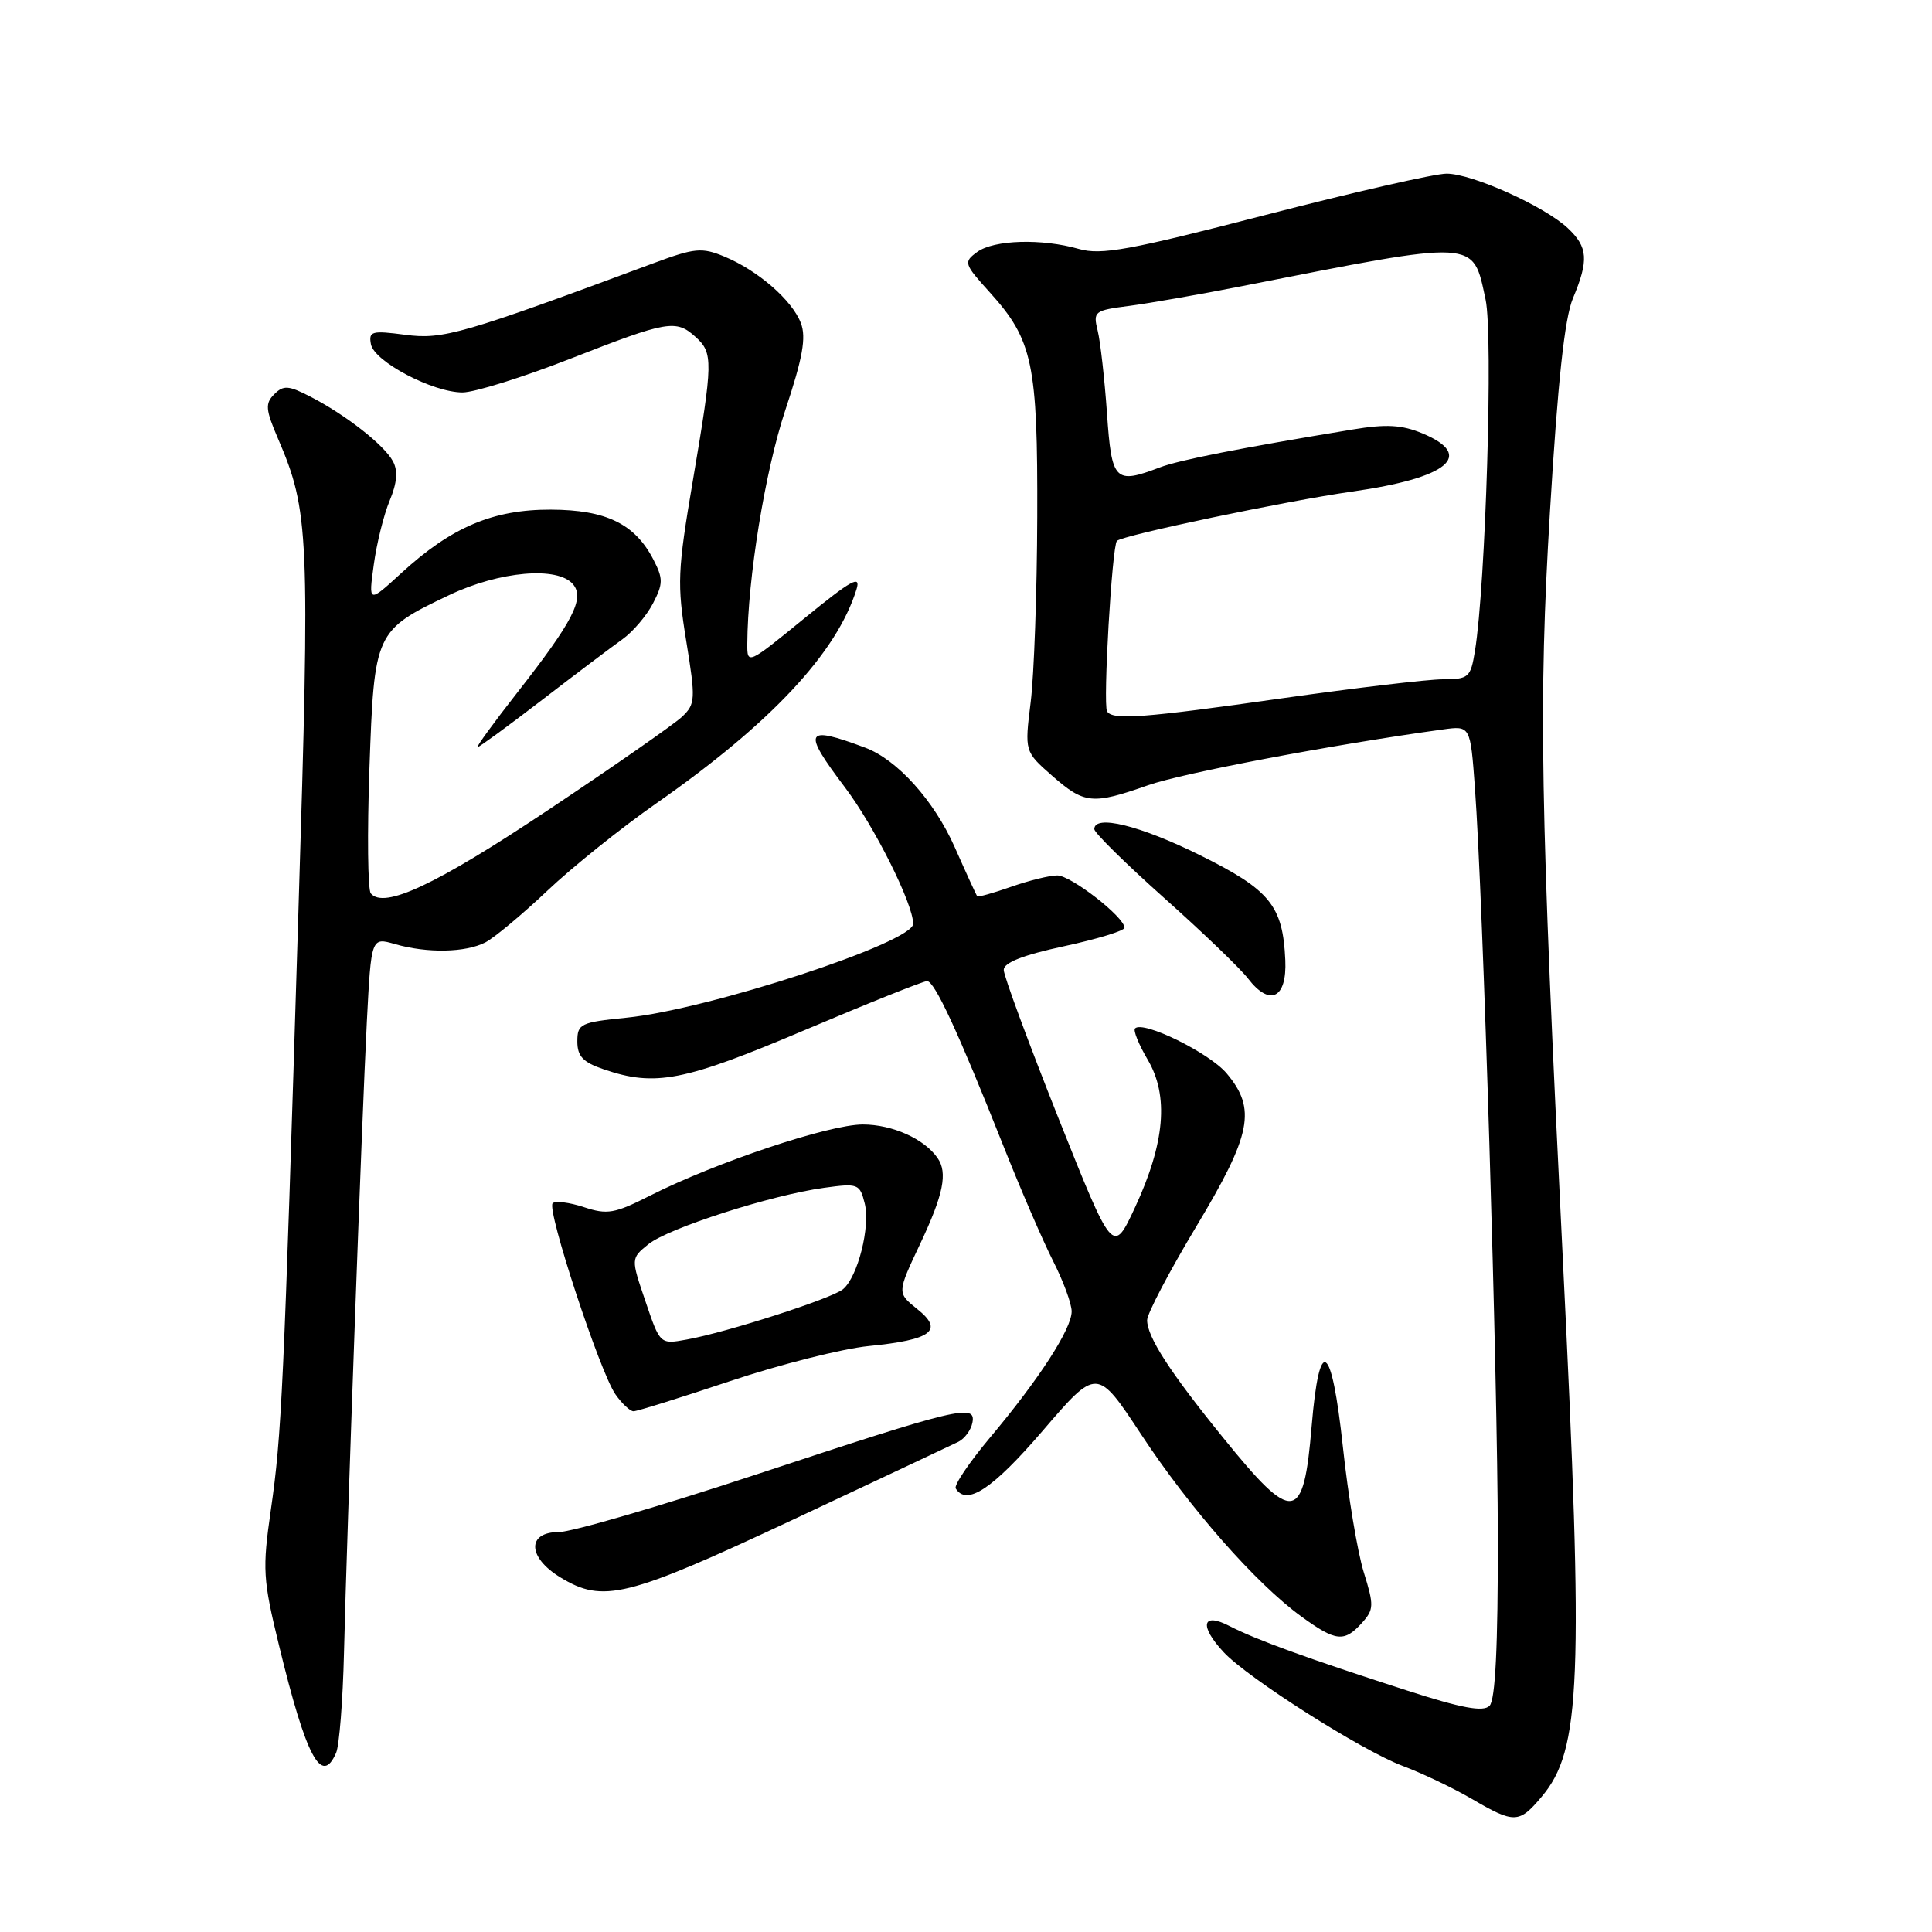 <?xml version="1.0" encoding="UTF-8" standalone="no"?>
<!DOCTYPE svg PUBLIC "-//W3C//DTD SVG 1.1//EN" "http://www.w3.org/Graphics/SVG/1.1/DTD/svg11.dtd" >
<svg xmlns="http://www.w3.org/2000/svg" xmlns:xlink="http://www.w3.org/1999/xlink" version="1.1" viewBox="0 0 256 256">
 <g >
 <path fill="currentColor"
d=" M 204.28 238.07 C 209.50 231.88 209.85 222.89 207.09 167.00 C 204.09 106.44 203.86 93.11 205.37 67.90 C 206.41 50.61 207.31 42.18 208.42 39.53 C 210.54 34.47 210.41 32.74 207.75 30.24 C 204.64 27.32 195.08 23.02 191.69 23.01 C 190.15 23.00 179.34 25.47 167.66 28.49 C 149.67 33.15 145.91 33.83 142.97 32.99 C 138.04 31.58 131.70 31.77 129.48 33.39 C 127.65 34.73 127.72 34.95 131.17 38.76 C 136.85 45.05 137.51 48.18 137.44 68.50 C 137.41 78.40 137.02 89.44 136.57 93.04 C 135.76 99.58 135.76 99.58 139.41 102.79 C 143.69 106.54 144.73 106.65 152.12 104.05 C 156.76 102.42 176.60 98.66 191.17 96.66 C 194.83 96.15 194.83 96.15 195.43 104.33 C 196.52 119.19 198.44 182.13 198.47 203.70 C 198.49 218.17 198.14 225.26 197.37 226.03 C 196.53 226.87 193.71 226.35 186.37 223.98 C 173.22 219.74 166.45 217.28 162.92 215.46 C 159.28 213.57 158.87 215.41 162.15 218.93 C 165.34 222.36 180.47 231.97 185.83 233.98 C 188.40 234.94 192.53 236.91 195.00 238.35 C 200.67 241.66 201.28 241.64 204.28 238.07 Z  M 44.54 232.25 C 44.96 231.29 45.43 225.32 45.58 219.00 C 45.98 202.45 47.94 148.45 48.61 135.35 C 49.19 124.19 49.19 124.19 52.34 125.10 C 56.63 126.33 61.69 126.23 64.32 124.87 C 65.52 124.24 69.20 121.17 72.50 118.05 C 75.80 114.92 82.32 109.69 86.99 106.43 C 102.14 95.85 110.88 86.50 113.49 78.09 C 114.10 76.13 112.82 76.84 106.62 81.90 C 99.08 88.06 99.00 88.10 99.02 85.31 C 99.07 76.61 101.38 62.42 104.04 54.40 C 106.37 47.41 106.85 44.72 106.12 42.81 C 104.97 39.78 100.42 35.83 95.97 33.99 C 93.00 32.76 92.05 32.85 86.58 34.88 C 61.27 44.28 58.68 45.03 53.69 44.36 C 49.26 43.78 48.83 43.89 49.15 45.61 C 49.58 47.91 57.34 52.00 61.29 52.00 C 62.86 52.00 69.33 49.98 75.66 47.50 C 88.49 42.48 89.57 42.30 92.17 44.65 C 94.51 46.77 94.49 47.85 91.82 63.61 C 89.77 75.66 89.70 77.37 90.93 84.94 C 92.19 92.68 92.15 93.29 90.38 94.97 C 89.35 95.95 81.34 101.53 72.59 107.36 C 57.75 117.26 50.87 120.48 49.13 118.38 C 48.73 117.89 48.65 110.46 48.95 101.85 C 49.59 83.74 49.68 83.54 59.50 78.86 C 66.18 75.68 73.93 75.00 75.94 77.43 C 77.49 79.30 75.93 82.33 68.52 91.80 C 65.42 95.76 63.06 99.00 63.28 99.00 C 63.50 99.00 67.34 96.19 71.82 92.75 C 76.29 89.31 81.09 85.69 82.47 84.71 C 83.86 83.72 85.68 81.58 86.52 79.96 C 87.88 77.34 87.88 76.67 86.58 74.15 C 84.13 69.41 80.32 67.56 73.00 67.53 C 65.34 67.50 59.81 69.84 53.16 75.95 C 48.82 79.93 48.82 79.93 49.53 74.81 C 49.91 72.00 50.86 68.18 51.64 66.32 C 52.61 63.99 52.75 62.39 52.07 61.13 C 50.91 58.96 45.82 54.98 41.13 52.56 C 38.22 51.06 37.56 51.02 36.34 52.24 C 35.12 53.46 35.18 54.26 36.83 58.10 C 40.97 67.75 41.09 70.59 39.54 120.82 C 37.59 184.46 37.32 190.16 35.89 200.06 C 34.76 207.92 34.83 209.25 36.97 218.02 C 40.57 232.86 42.62 236.70 44.54 232.25 Z  M 180.45 215.06 C 182.06 213.27 182.08 212.74 180.70 208.31 C 179.88 205.66 178.63 198.20 177.94 191.72 C 176.44 177.82 174.83 176.75 173.80 188.98 C 172.73 201.83 171.39 202.01 162.11 190.55 C 155.00 181.79 152.01 177.16 152.00 174.93 C 152.00 174.07 154.93 168.49 158.50 162.54 C 165.84 150.31 166.51 146.95 162.54 142.23 C 160.24 139.50 151.47 135.19 150.40 136.27 C 150.13 136.53 150.89 138.40 152.08 140.42 C 154.90 145.20 154.36 151.45 150.40 159.98 C 147.47 166.27 147.47 166.27 140.23 148.11 C 136.26 138.11 133.00 129.30 133.00 128.52 C 133.00 127.55 135.56 126.55 141.00 125.38 C 145.40 124.43 149.00 123.33 149.00 122.93 C 149.00 121.52 141.90 116.00 140.09 116.00 C 139.08 116.00 136.32 116.68 133.97 117.51 C 131.61 118.34 129.59 118.90 129.48 118.76 C 129.37 118.62 128.02 115.68 126.49 112.22 C 123.75 106.06 118.88 100.65 114.64 99.07 C 106.61 96.07 106.25 96.77 111.96 104.33 C 115.87 109.51 121.00 119.77 121.00 122.41 C 121.00 124.89 93.87 133.77 83.00 134.85 C 76.91 135.46 76.50 135.66 76.50 138.00 C 76.50 139.96 77.25 140.76 80.00 141.69 C 86.82 144.02 90.59 143.29 106.61 136.50 C 115.05 132.92 122.35 130.00 122.84 130.00 C 123.84 130.00 126.96 136.74 132.95 151.83 C 135.20 157.51 138.16 164.36 139.52 167.05 C 140.89 169.74 142.00 172.76 142.00 173.77 C 142.00 176.08 137.70 182.73 131.19 190.48 C 128.43 193.77 126.38 196.81 126.64 197.23 C 128.09 199.58 131.53 197.30 138.15 189.60 C 145.36 181.20 145.36 181.20 151.21 190.07 C 157.66 199.87 166.41 209.81 172.40 214.17 C 177.01 217.52 178.11 217.64 180.45 215.06 Z  M 105.00 201.40 C 116.27 196.11 126.17 191.45 127.00 191.04 C 127.83 190.62 128.66 189.49 128.85 188.51 C 129.35 185.96 127.04 186.51 100.32 195.34 C 87.58 199.55 75.77 203.00 74.07 203.00 C 69.79 203.00 69.88 206.35 74.25 209.01 C 79.91 212.46 83.01 211.70 105.00 201.40 Z  M 96.76 183.00 C 103.34 180.80 111.60 178.71 115.11 178.36 C 123.50 177.53 125.11 176.29 121.53 173.45 C 118.86 171.31 118.86 171.31 121.93 164.81 C 125.01 158.28 125.60 155.40 124.23 153.44 C 122.47 150.90 118.24 149.00 114.33 149.00 C 109.84 149.00 94.85 154.02 86.11 158.44 C 81.44 160.81 80.46 160.98 77.36 159.95 C 75.44 159.32 73.58 159.09 73.23 159.44 C 72.40 160.26 79.49 181.82 81.55 184.76 C 82.41 185.99 83.49 187.00 83.95 187.00 C 84.42 187.00 90.18 185.20 96.76 183.00 Z  M 170.31 127.23 C 169.99 120.00 168.30 117.92 158.99 113.31 C 151.03 109.37 145.00 107.89 145.00 109.87 C 145.00 110.34 149.16 114.44 154.25 118.98 C 159.34 123.52 164.34 128.32 165.37 129.66 C 168.26 133.42 170.54 132.30 170.31 127.23 Z  M 146.69 94.25 C 146.13 93.27 147.35 72.32 148.00 71.67 C 148.75 70.92 170.42 66.38 179.13 65.14 C 191.89 63.34 195.50 60.36 188.49 57.43 C 185.75 56.29 183.70 56.17 179.24 56.91 C 164.32 59.37 156.23 60.96 153.67 61.94 C 147.72 64.20 147.30 63.77 146.68 54.75 C 146.36 50.21 145.81 45.30 145.45 43.83 C 144.82 41.26 144.99 41.13 149.65 40.53 C 152.32 40.18 159.00 39.01 164.50 37.93 C 196.07 31.71 195.12 31.66 196.85 39.71 C 197.86 44.45 196.86 77.53 195.44 86.25 C 194.86 89.79 194.62 90.00 191.16 90.01 C 189.15 90.02 179.63 91.15 170.01 92.51 C 151.46 95.15 147.38 95.45 146.69 94.25 Z  M 85.53 172.44 C 83.59 166.75 83.59 166.75 85.91 164.87 C 88.55 162.73 102.20 158.35 109.20 157.39 C 113.70 156.77 113.93 156.86 114.58 159.46 C 115.35 162.53 113.66 169.21 111.70 170.83 C 110.23 172.06 96.25 176.56 90.98 177.50 C 87.46 178.14 87.46 178.14 85.53 172.44 Z "/>
</g>
</svg>